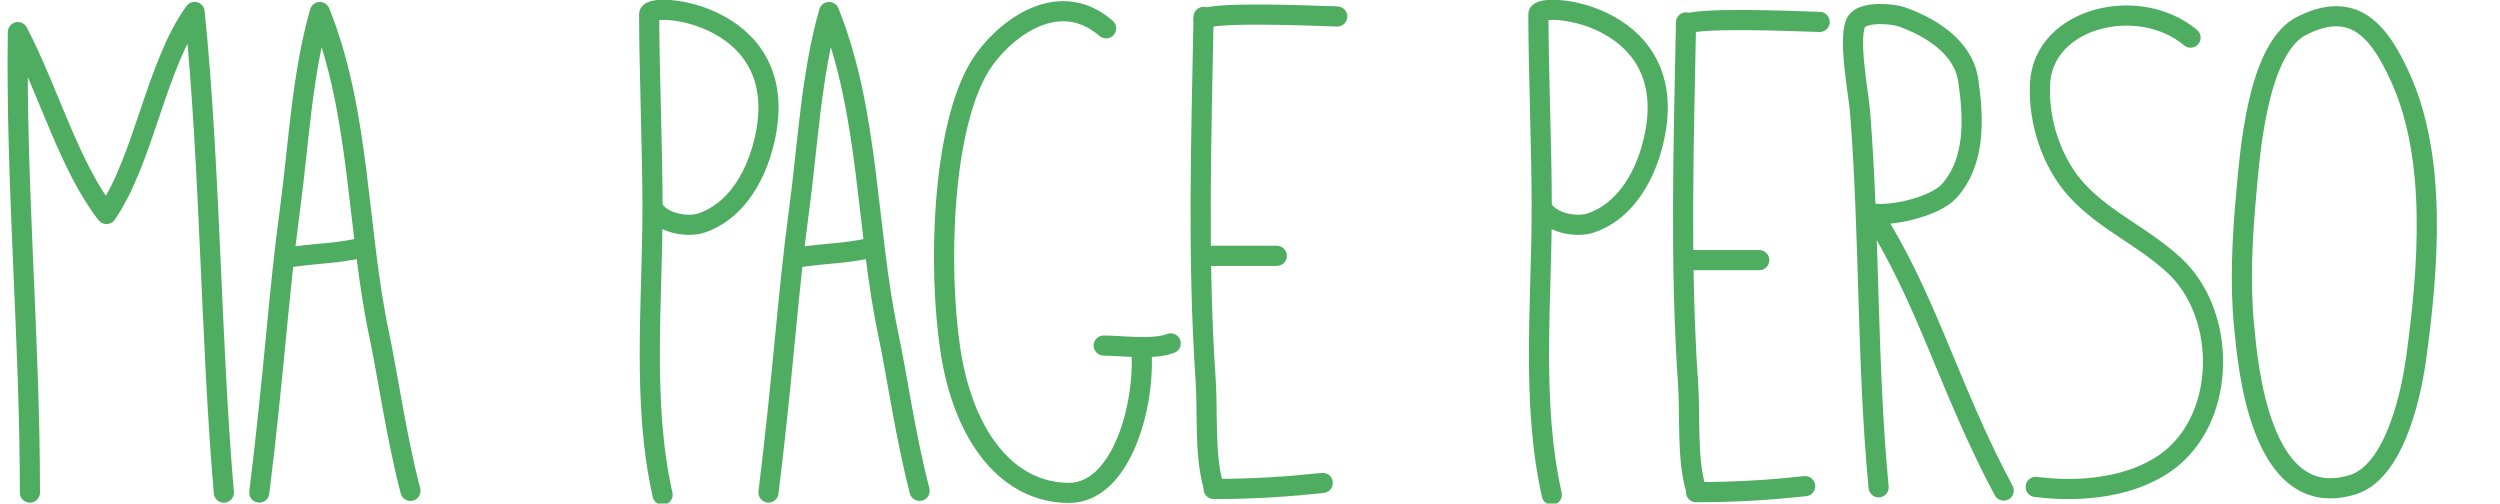 <?xml version="1.0" encoding="utf-8"?>
<!-- Generator: Adobe Illustrator 16.0.0, SVG Export Plug-In . SVG Version: 6.00 Build 0)  -->
<!DOCTYPE svg PUBLIC "-//W3C//DTD SVG 1.1//EN" "http://www.w3.org/Graphics/SVG/1.1/DTD/svg11.dtd">
<svg version="1.1" id="Calque_1" xmlns="http://www.w3.org/2000/svg" xmlns:xlink="http://www.w3.org/1999/xlink" x="0px" y="0px"
	 width="248.25px" height="50px" viewBox="0 0 248.25 50" enable-background="new 0 0 248.25 50" xml:space="preserve">
<path fill="none" stroke="#4EAD61" stroke-width="2" stroke-linecap="round" stroke-linejoin="round" stroke-miterlimit="10" d="
	M2.971,48.915C2.974,33.595,1.56,18.336,1.775,3.188c3.022,5.799,5.127,13.368,8.799,18.061c3.752-5.498,4.897-14.724,8.75-20.061
	c1.555,15.23,1.605,32.704,2.904,47.73"/>
<g>
	<path fill="none" stroke="#4EAD61" stroke-width="2" stroke-linecap="round" stroke-linejoin="round" stroke-miterlimit="10" d="
		M25.749,48.909c1.463-11.857,1.922-19.797,3.029-27.978c0.873-6.464,1.193-13.471,2.984-19.736
		c4.038,10.006,3.682,21.662,5.888,32.023c0.829,3.896,1.685,10.053,3.107,15.525"/>
	<path fill="none" stroke="#4EAD61" stroke-width="2" stroke-linecap="round" stroke-linejoin="round" stroke-miterlimit="10" d="
		M28.952,25.512c3.531-0.459,4.161-0.303,7.063-0.918"/>
</g>
<g>
	<path fill="none" stroke="#4EAD61" stroke-width="2" stroke-linecap="round" stroke-linejoin="round" stroke-miterlimit="10" d="
		M76.311,48.908c1.463-11.857,1.922-19.797,3.029-27.977c0.873-6.464,1.193-13.471,2.984-19.736
		c4.038,10.006,3.682,21.662,5.888,32.022c0.829,3.896,1.685,10.053,3.107,15.525"/>
	<path fill="none" stroke="#4EAD61" stroke-width="2" stroke-linecap="round" stroke-linejoin="round" stroke-miterlimit="10" d="
		M79.514,25.512c3.531-0.459,4.161-0.303,7.063-0.918"/>
</g>
<path fill="none" stroke="#4EAD61" stroke-width="2" stroke-linecap="round" stroke-linejoin="round" stroke-miterlimit="10" d="
	M65.795,49.128c-2.058-9.145-1-19.125-1-28.538c0-5.4-0.329-13.779-0.334-19.179c0-1.386,14.932-0.081,11.272,13.216
	c-0.892,3.242-2.825,6.413-6.063,7.514c-1.377,0.468-4.039,0.061-4.875-1.551"/>
<path fill="none" stroke="#4EAD61" stroke-width="2" stroke-linecap="round" stroke-linejoin="round" stroke-miterlimit="10" d="
	M154.095,49.128c-2.058-9.145-1-19.125-1-28.538c0-5.4-0.329-13.779-0.334-19.179c0-1.386,14.932-0.081,11.272,13.216
	c-0.892,3.242-2.825,6.413-6.063,7.514c-1.377,0.468-4.039,0.061-4.875-1.551"/>
<g>
	<path fill="none" stroke="#4EAD61" stroke-width="2" stroke-linecap="round" stroke-linejoin="round" stroke-miterlimit="10" d="
		M109.835,2.813c-4.989-4.315-10.555,0.579-12.479,3.672c-3.839,6.168-4.224,20.169-2.973,28.333
		c1.315,8.586,5.705,14.125,11.77,14.125c5.108,0,7.51-8.37,7.207-13.945"/>
	<path fill="none" stroke="#4EAD61" stroke-width="2" stroke-linecap="round" stroke-linejoin="round" stroke-miterlimit="10" d="
		M109.597,34.315c1.724,0,4.987,0.457,6.653-0.217"/>
</g>
<g>
	<path fill="none" stroke="#4EAD61" stroke-width="2" stroke-linecap="round" stroke-linejoin="round" stroke-miterlimit="10" d="
		M119.515,1.681c-0.225,11.947-0.611,24.058,0.203,36.014c0.229,3.328-0.139,7.506,0.797,10.625"/>
	<g>
		<path fill="none" stroke="#4EAD61" stroke-width="2" stroke-linecap="round" stroke-linejoin="round" stroke-miterlimit="10" d="
			M119.515,1.914c0.723-0.774,10.584-0.37,13.271-0.278"/>
		<path fill="none" stroke="#4EAD61" stroke-width="2" stroke-linecap="round" stroke-linejoin="round" stroke-miterlimit="10" d="
			M119.349,25.404c1.943,0,5.492,0,7.438,0"/>
		<path fill="none" stroke="#4EAD61" stroke-width="2" stroke-linecap="round" stroke-linejoin="round" stroke-miterlimit="10" d="
			M120.515,48.553c4.209,0,7.459-0.24,10.834-0.598"/>
	</g>
</g>
<g>
	<path fill="none" stroke="#4EAD61" stroke-width="2" stroke-linecap="round" stroke-linejoin="round" stroke-miterlimit="10" d="
		M167.421,2.223c-0.225,11.891-0.611,23.943,0.203,35.843c0.229,3.313-0.139,7.47,0.797,10.575"/>
	<g>
		<path fill="none" stroke="#4EAD61" stroke-width="2" stroke-linecap="round" stroke-linejoin="round" stroke-miterlimit="10" d="
			M167.421,2.454c0.723-0.77,10.584-0.368,13.271-0.276"/>
		<path fill="none" stroke="#4EAD61" stroke-width="2" stroke-linecap="round" stroke-linejoin="round" stroke-miterlimit="10" d="
			M167.255,25.833c1.943,0,5.492,0,7.438,0"/>
		<path fill="none" stroke="#4EAD61" stroke-width="2" stroke-linecap="round" stroke-linejoin="round" stroke-miterlimit="10" d="
			M168.421,48.87c4.209,0,7.459-0.237,10.834-0.593"/>
	</g>
</g>
<path fill="none" stroke="#4EAD61" stroke-width="2" stroke-linecap="round" stroke-linejoin="round" stroke-miterlimit="10" d="
	M186.546,48.391c-1.179-12.348-0.865-25.04-1.852-37.406c-0.125-1.557-1.33-7.829-0.235-8.981c0.833-0.878,3.536-0.642,4.441-0.313
	c2.585,0.94,6.048,2.853,6.548,6.294c0.537,3.695,0.755,8.005-1.875,10.963c-1.364,1.532-5.595,2.558-7.671,2.247
	c5.408,8.343,7.655,17.434,13.065,27.516"/>
<path fill="none" stroke="#4EAD61" stroke-width="2" stroke-linecap="round" stroke-linejoin="round" stroke-miterlimit="10" d="
	M217.522,3.737c-5.135-4.299-14.57-2.011-14.942,4.511c-0.224,3.907,1.251,8.087,3.735,10.74c2.846,3.04,6.474,4.477,9.62,7.398
	c4.854,4.509,5.202,13.769,0.343,18.538c-3.057,3-8.404,4.148-14.133,3.428"/>
<path fill="none" stroke="#4EAD61" stroke-width="2" stroke-linecap="round" stroke-linejoin="round" stroke-miterlimit="10" d="
	M228.279,2.711c-4.102,2.527-4.844,12.231-5.237,16.643c-0.383,4.293-0.63,8.812-0.193,13.12c0.337,3.316,1.461,18.561,10.797,15.65
	c3.891-1.213,5.669-8.098,6.291-12.645c1.21-8.852,2.088-19.784-1.613-27.848C236.327,3.28,233.803-0.262,228.279,2.711"/>
</svg>
